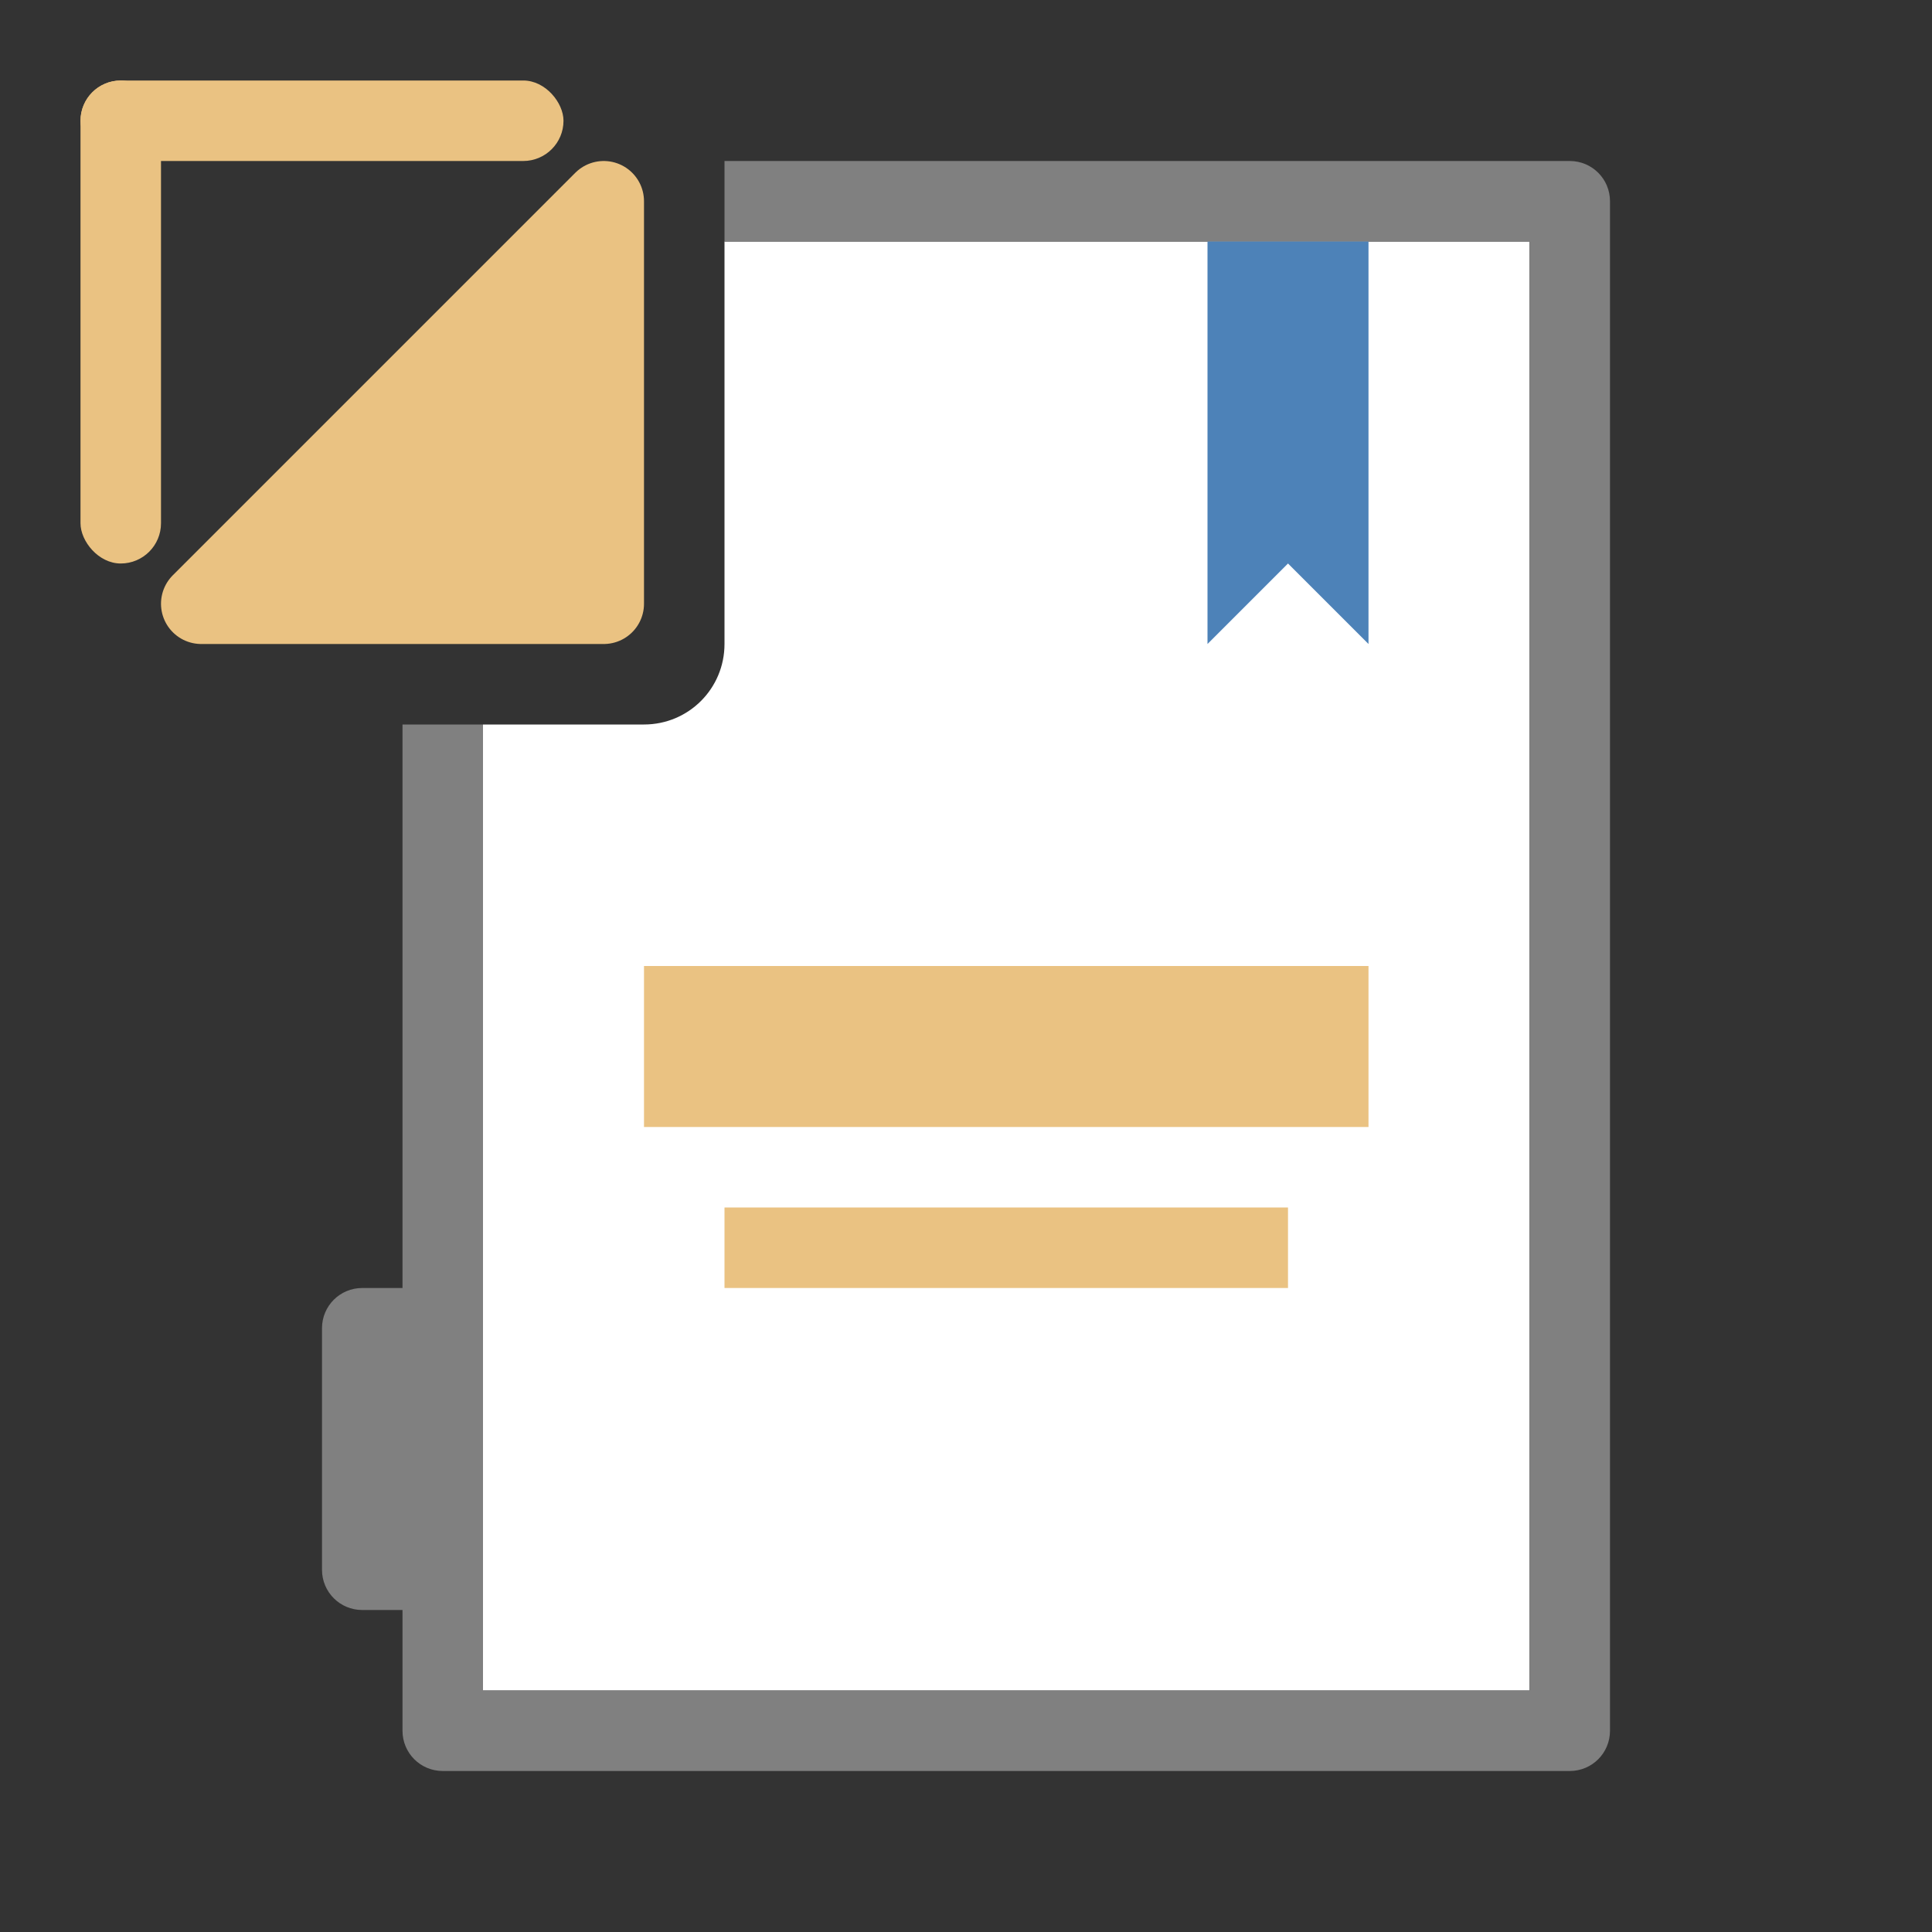 <svg viewBox="0 0 24 24" xmlns="http://www.w3.org/2000/svg"><rect x="0" y="0" width="24" height="24" fill="#333333" stroke="none"/><path d="m9 3v5c0 .554-.446 1-1 1h-2v12h13v-18z" fill="#fff"/><path d="m9 2v1h10v18h-13v-1.5-3-7.5h-1v7h-.5c-.277 0-.5.223-.5.5v3c0 .277.223.5.5.5h.5v1.5c0 .277.223.5.5.5h14c.277 0 .5-.223.5-.5v-19c0-.277-.223-.5-.5-.5z" fill="#808080"/><path d="m8 12h9v2h-9z" fill="#eac282"/><path d="m9 15h7v1h-7z" fill="#eac282"/><path d="m15 3h2v5l-1-1-1 1z" fill="#4d82b8" fill-rule="evenodd"/><g fill="#eac282"><rect height="1" ry=".5" width="6" x="1" y="1"/><rect height="6" ry=".5" width="1" x="1" y="1"/><path d="m2.5 7.5 5-5v5z" fill-rule="evenodd" stroke="#eac282" stroke-linecap="round" stroke-linejoin="round" stroke-width="1"/></g></svg>